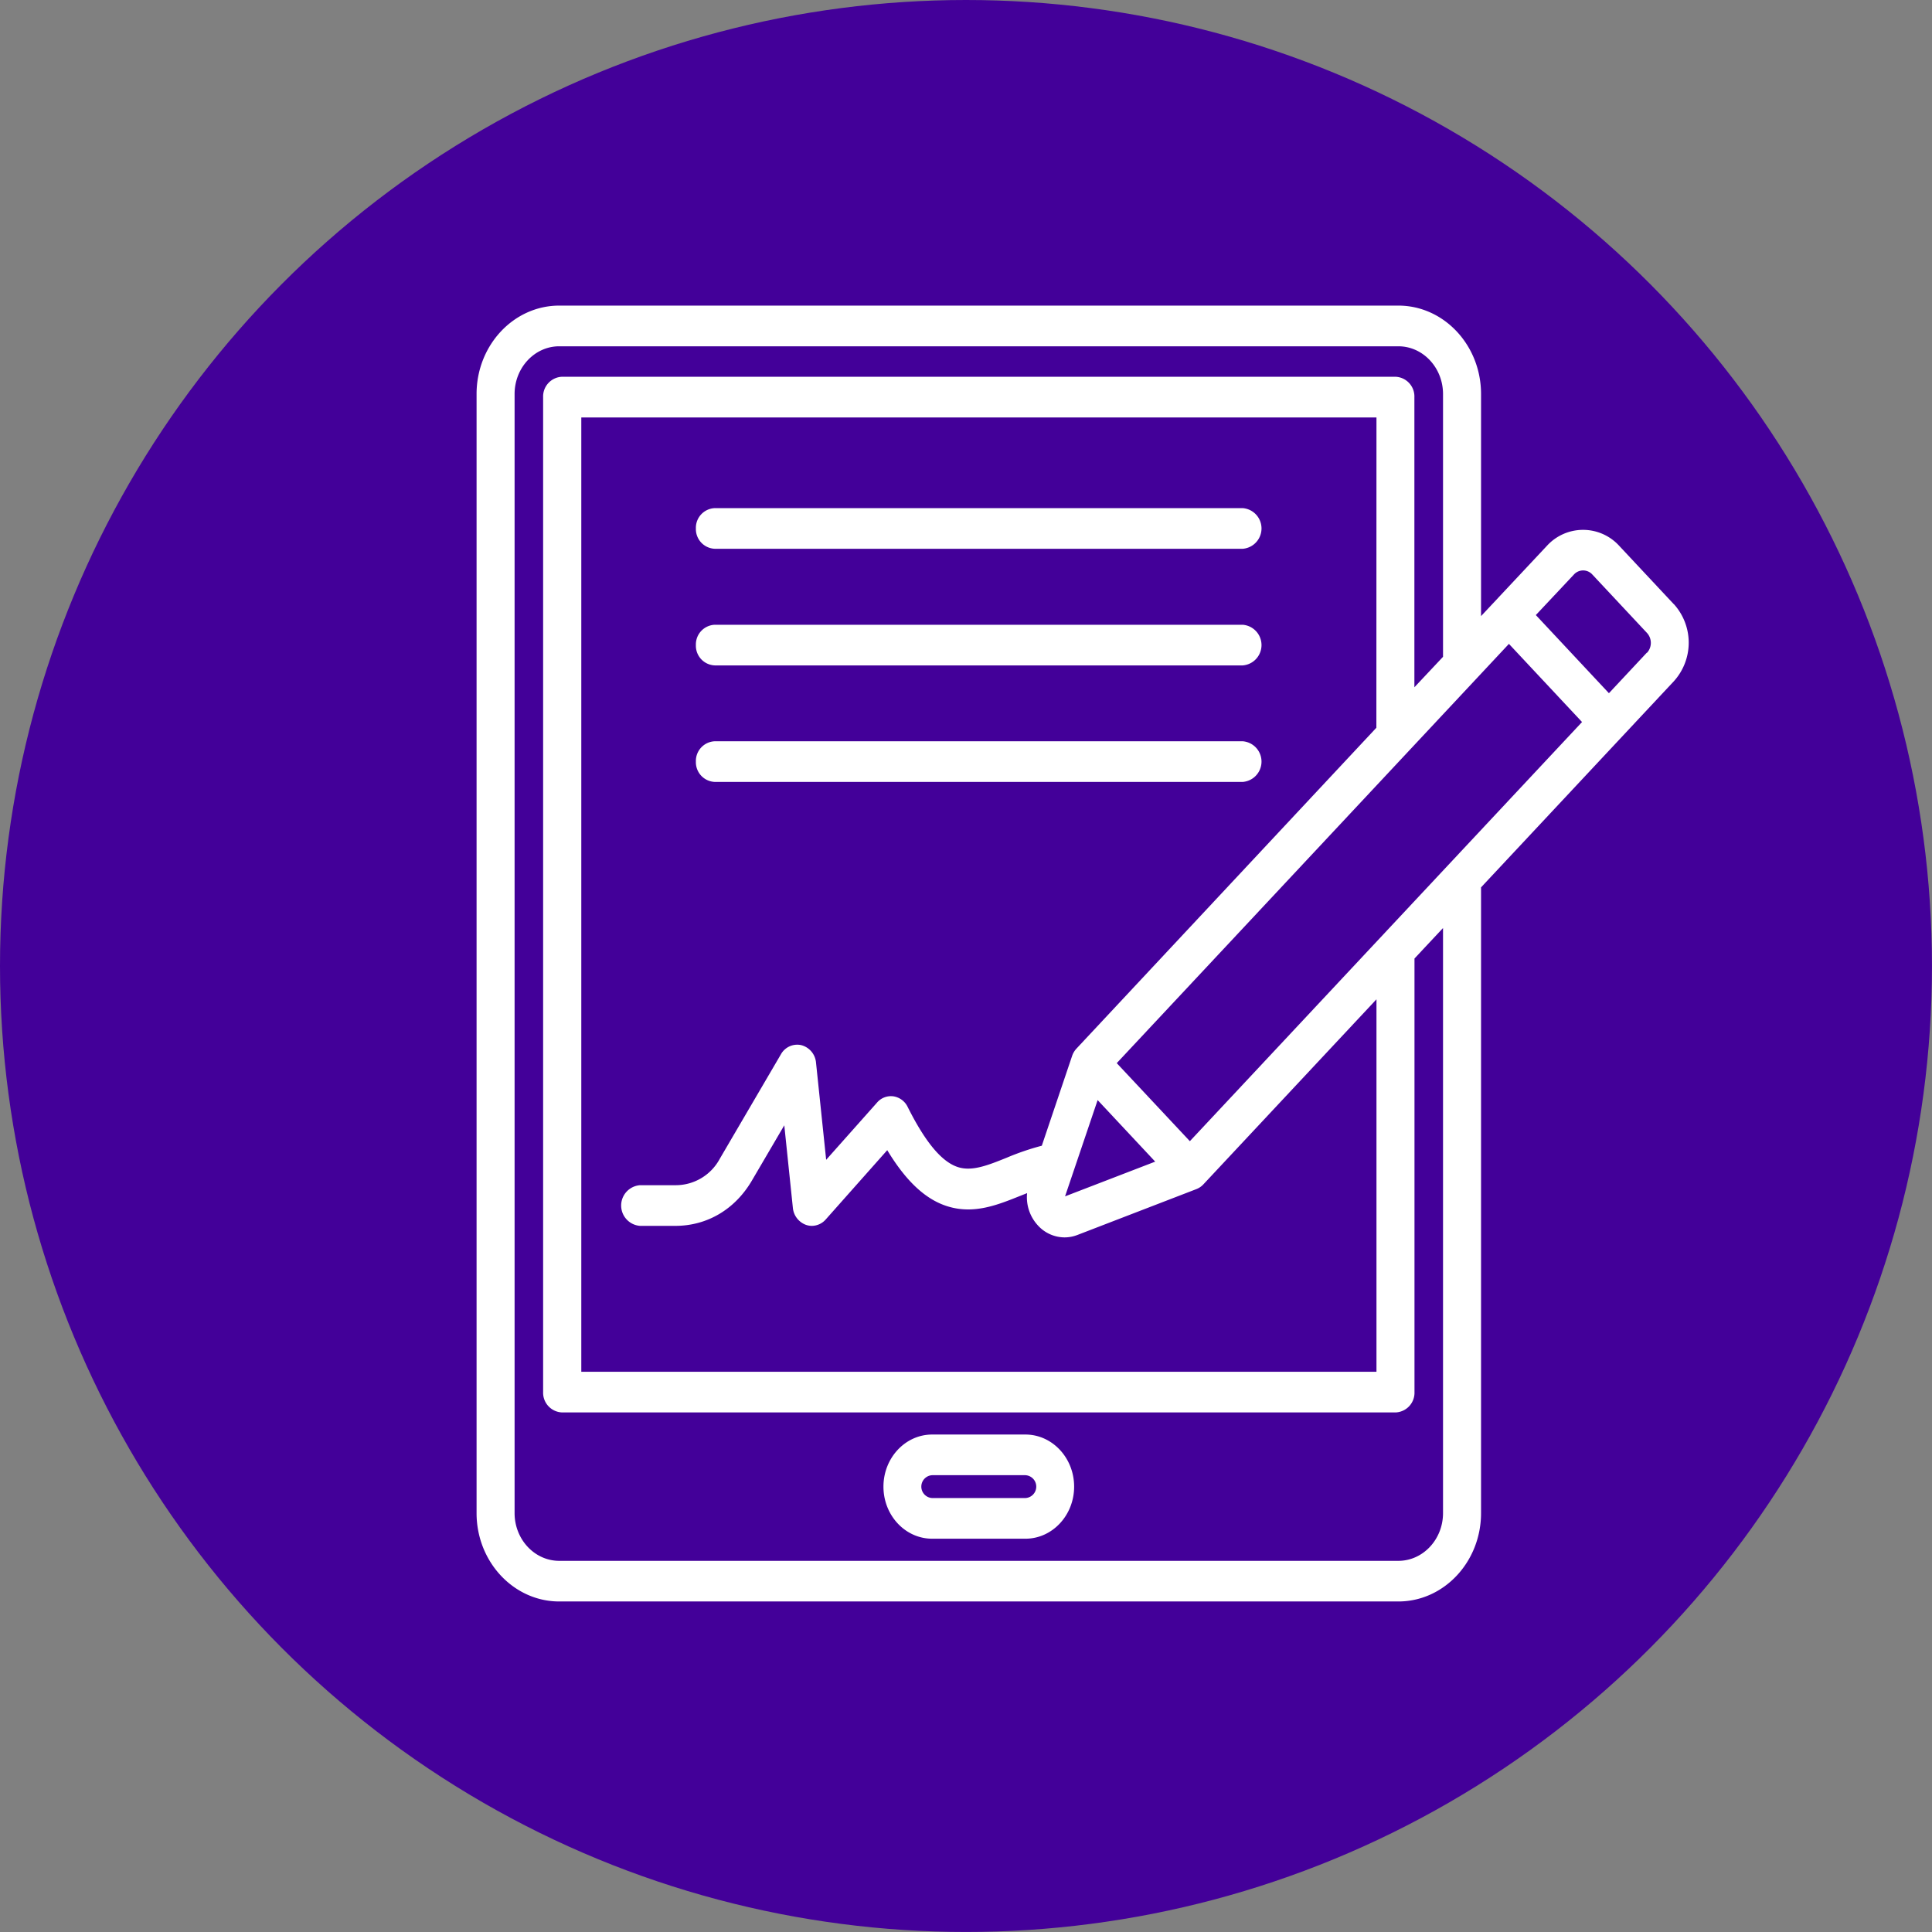 <svg id="Layer_1" data-name="Layer 1" xmlns="http://www.w3.org/2000/svg" viewBox="0 0 621.51 621.51"><rect x="0" y="0" width="621.51" height="621.51" fill="#808080" stroke="none"/><defs><style>.cls-1{fill:#430099;}.cls-2{fill:#fff;}</style></defs><circle class="cls-1" cx="310.75" cy="310.75" r="310.75"/><path class="cls-2" d="M329.87,461.48h-30c-8.64,0-15.67,7.52-15.67,16.76s7,16.75,15.67,16.75h30c8.64,0,15.67-7.51,15.67-16.75S338.51,461.48,329.87,461.48Zm0,20.43h-30a3.68,3.68,0,0,1,0-7.35h30a3.68,3.68,0,0,1,0,7.35ZM223.86,170a6.34,6.34,0,0,1,6.12-6.54H399.77a6.56,6.56,0,0,1,0,13.08H230A6.34,6.34,0,0,1,223.86,170Zm0,75a6.34,6.34,0,0,1,6.12-6.54H399.77a6.56,6.56,0,0,1,0,13.08H230A6.34,6.34,0,0,1,223.86,245Zm0-37.48a6.34,6.34,0,0,1,6.12-6.54H399.77a6.56,6.56,0,0,1,0,13.08H230A6.34,6.34,0,0,1,223.86,207.48Zm314.58-13.17-17.55-18.76a15.73,15.73,0,0,0-23.26,0L476.44,198.2V126.75c0-15.68-11.93-28.44-26.6-28.44H179.9c-14.66,0-26.59,12.76-26.59,28.44v360c0,15.67,11.93,28.43,26.59,28.43H449.84c14.67,0,26.6-12.76,26.6-28.43V285.46l62-66.28A18.49,18.49,0,0,0,538.44,194.31ZM382.77,367.11,359.25,342l115.4-123.36h0l10.76-11.51,23.52,25.14Zm60-133L346.29,337.33a6.58,6.58,0,0,0-1.42,2.41l-9.73,28.83a83.27,83.27,0,0,0-11.32,3.87c-5.86,2.36-10.91,4.39-15.38,3.09-5.3-1.53-10.68-7.9-16.46-19.46a6.14,6.14,0,0,0-4.58-3.39,5.89,5.89,0,0,0-5.25,2L265.77,373.1l-3.26-31.23a6.39,6.39,0,0,0-4.72-5.65,6,6,0,0,0-6.55,2.9l-19.72,33.7a16.09,16.09,0,0,1-14.26,8.45H205.87a6.56,6.56,0,0,0,0,13.08h11.39c10.23,0,19.21-5.32,24.63-14.59L252.3,362l2.76,26.55A6.47,6.47,0,0,0,259.2,394a5.68,5.68,0,0,0,1.94.35,6,6,0,0,0,4.44-2L285.42,370c6.21,10.26,12.61,16.11,19.82,18.19,8.27,2.4,15.7-.58,22.88-3.46l2.29-.91a13.37,13.37,0,0,0,3.5,10.42,11.67,11.67,0,0,0,8.54,3.82,11.54,11.54,0,0,0,4.17-.79l38.24-14.74a6.07,6.07,0,0,0,2.25-1.52l55.69-59.54V441.29H187v-307H442.8ZM353.1,353.89l18.52,19.8-29,11.17ZM464.21,486.76c0,8.46-6.45,15.35-14.37,15.35H179.9c-7.91,0-14.36-6.89-14.36-15.35v-360c0-8.47,6.45-15.36,14.36-15.36H449.84c7.92,0,14.37,6.89,14.37,15.36v84.53L455,221.09V127.74a6.34,6.34,0,0,0-6.12-6.54H180.83a6.34,6.34,0,0,0-6.11,6.54V447.83a6.34,6.34,0,0,0,6.11,6.54H448.91a6.34,6.34,0,0,0,6.12-6.54V308.35l9.18-9.81Zm65.58-276.82L517.58,223l-23.51-25.14,12.21-13a4,4,0,0,1,6,0l17.55,18.76a4.75,4.75,0,0,1,0,6.38Z"/></svg>